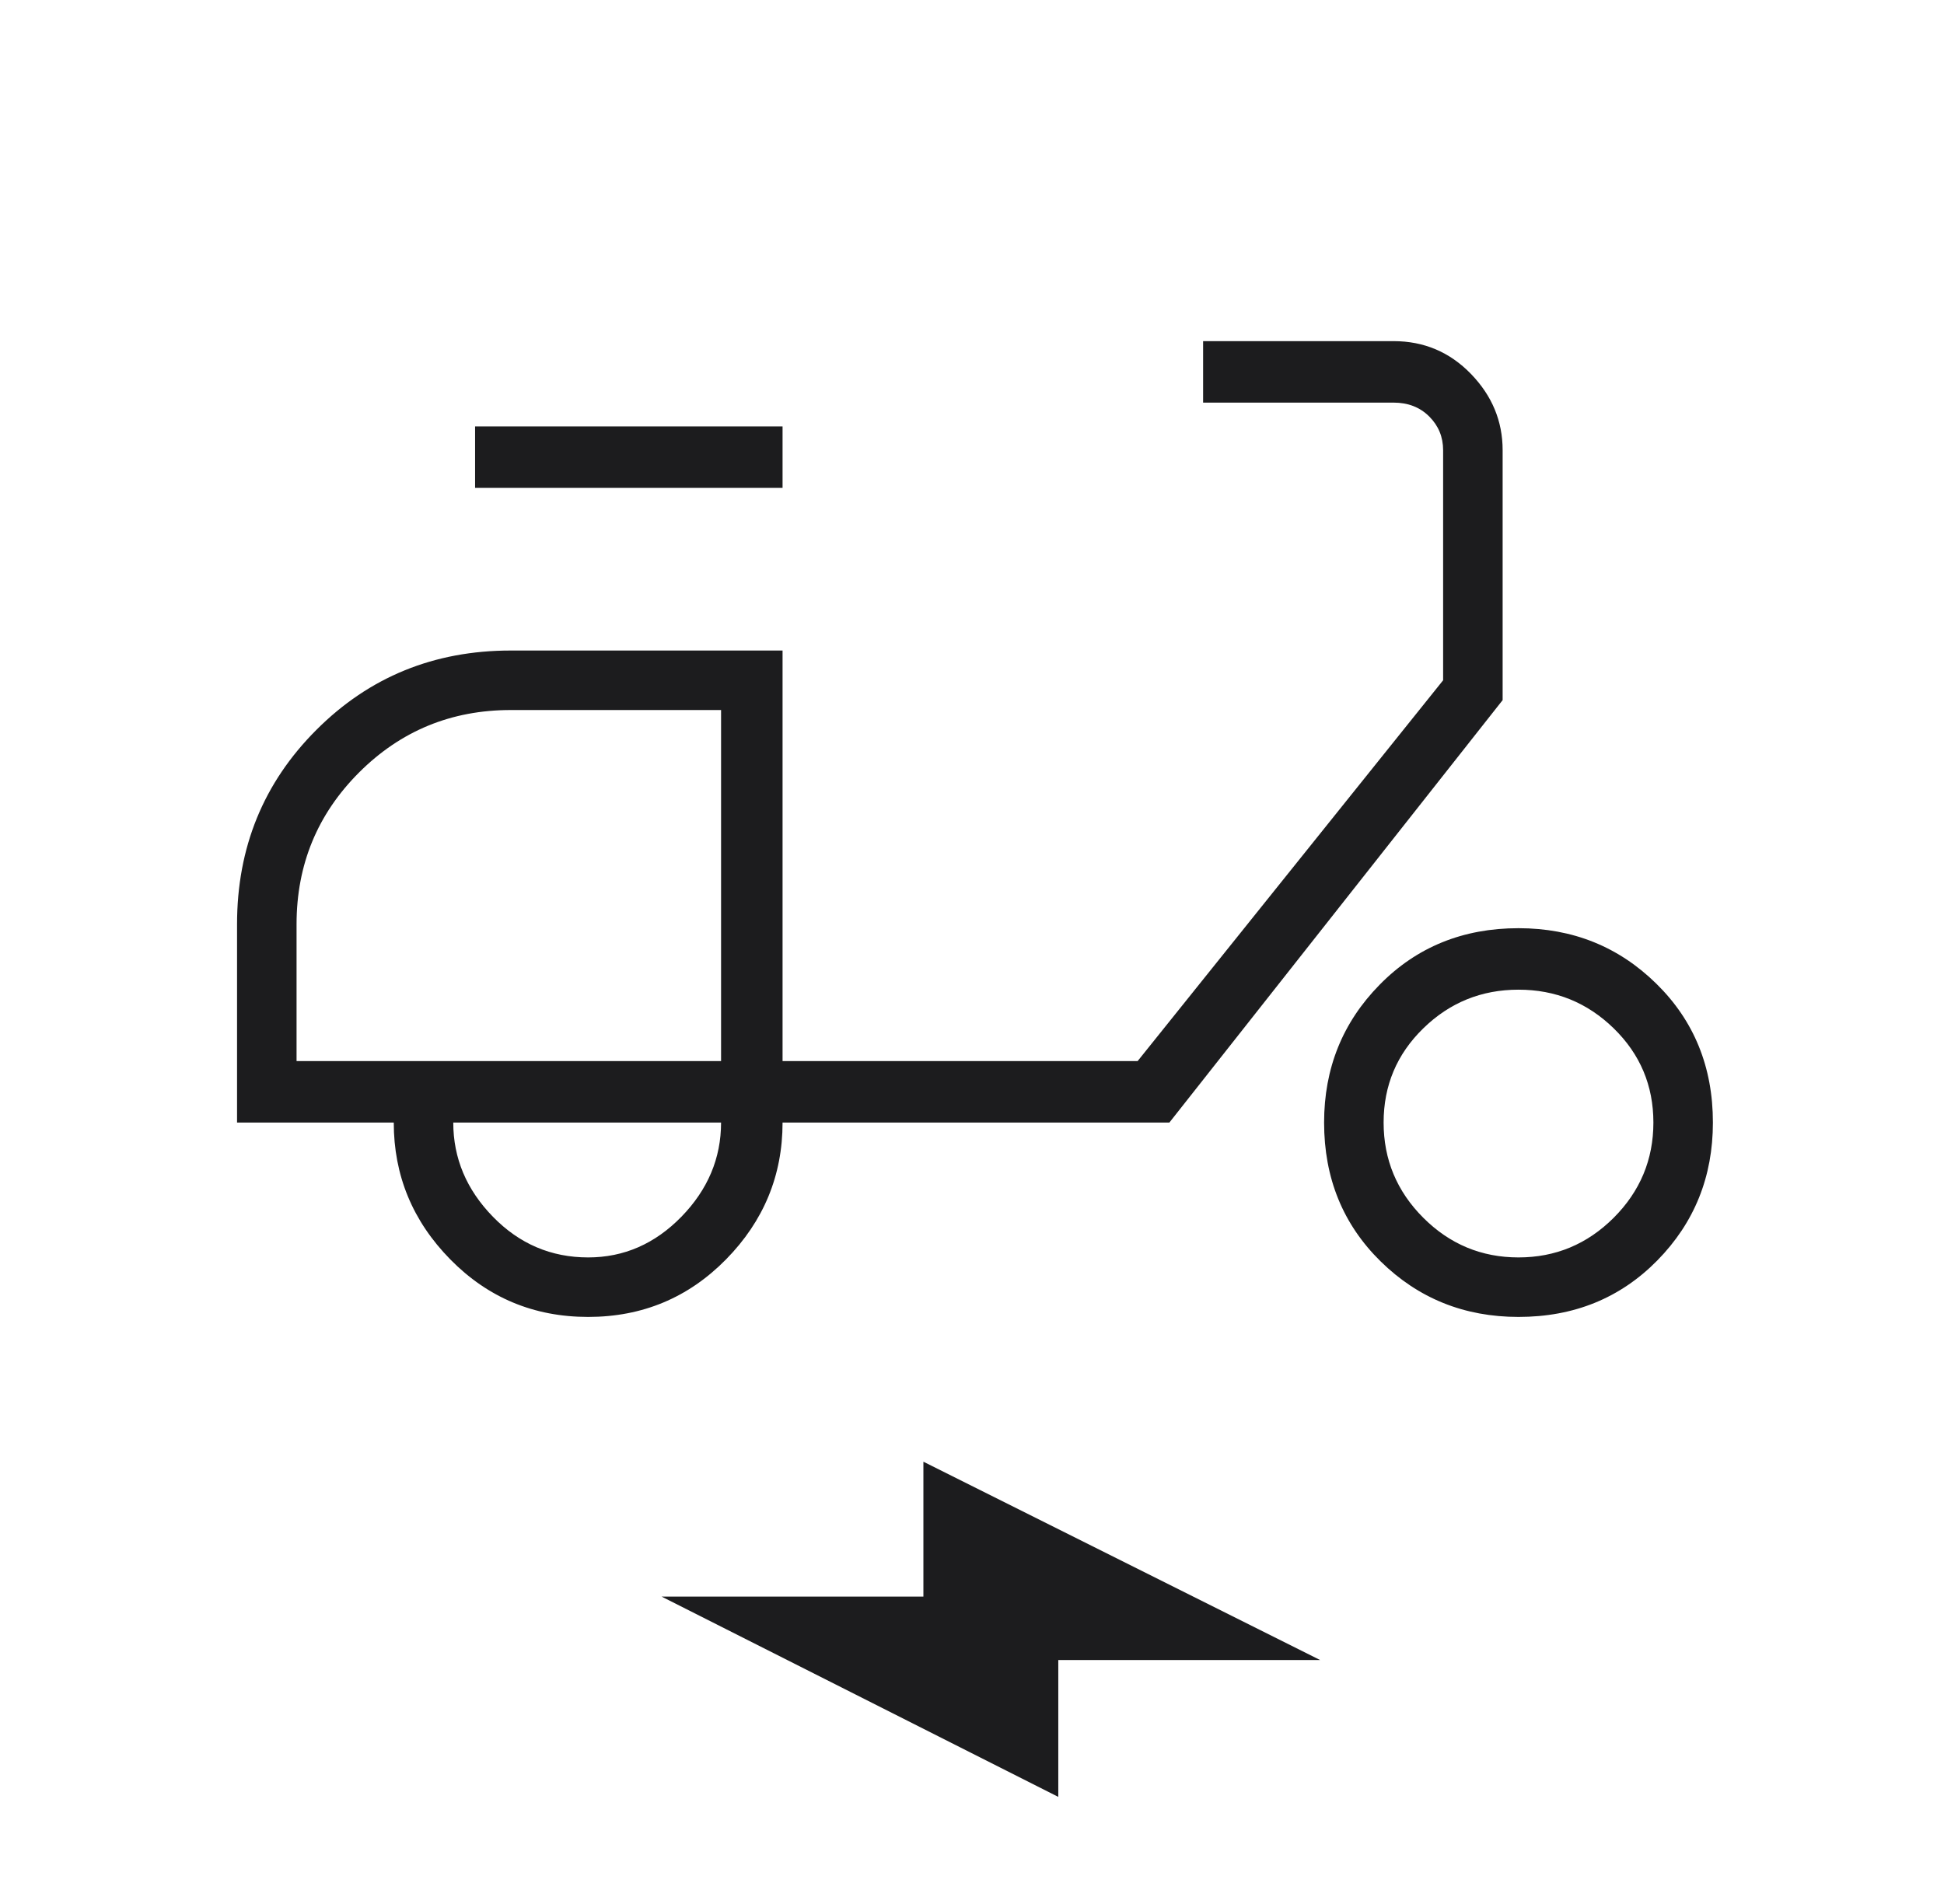 <svg width="49" height="48" viewBox="0 0 49 48" fill="none" xmlns="http://www.w3.org/2000/svg">
<mask id="mask0_36_5378" style="mask-type:alpha" maskUnits="userSpaceOnUse" x="0" y="0" width="49" height="48">
<rect x="0.574" width="48" height="48" fill="#D9D9D9"/>
</mask>
<g mask="url(#mask0_36_5378)">
<path d="M14.825 33.2C13.458 33.2 12.3 32.716 11.35 31.75C10.4 30.783 9.925 29.633 9.925 28.3H5.975V23.3C5.975 21.366 6.641 19.733 7.975 18.4C9.308 17.066 10.941 16.4 12.875 16.4H19.725V26.75H28.675L36.375 17.15V11.35C36.375 11.016 36.258 10.733 36.025 10.5C35.791 10.266 35.491 10.15 35.125 10.15H30.325V8.6H35.125C35.891 8.6 36.541 8.875 37.075 9.425C37.608 9.975 37.875 10.616 37.875 11.35V17.65L29.475 28.3H19.725C19.725 29.633 19.25 30.783 18.3 31.75C17.35 32.716 16.191 33.2 14.825 33.2ZM14.825 31.7C15.725 31.7 16.508 31.358 17.175 30.675C17.841 29.991 18.175 29.2 18.175 28.3H11.425C11.425 29.2 11.758 29.991 12.425 30.675C13.091 31.358 13.891 31.7 14.825 31.7ZM11.975 12.3V10.75H19.725V12.3H11.975ZM38.275 33.2C36.908 33.2 35.75 32.733 34.8 31.8C33.85 30.866 33.375 29.7 33.375 28.3C33.375 26.933 33.841 25.775 34.775 24.825C35.708 23.875 36.875 23.4 38.275 23.4C39.641 23.4 40.8 23.866 41.75 24.8C42.7 25.733 43.175 26.9 43.175 28.3C43.175 29.666 42.708 30.825 41.775 31.775C40.841 32.725 39.675 33.2 38.275 33.2ZM38.275 31.7C39.208 31.7 40.008 31.366 40.675 30.7C41.341 30.033 41.675 29.233 41.675 28.3C41.675 27.366 41.341 26.575 40.675 25.925C40.008 25.275 39.208 24.95 38.275 24.95C37.341 24.95 36.541 25.275 35.875 25.925C35.208 26.575 34.875 27.366 34.875 28.3C34.875 29.233 35.208 30.033 35.875 30.7C36.541 31.366 37.341 31.7 38.275 31.7ZM26.675 45.3L16.675 40.25H23.275V36.85L33.275 41.85H26.675V45.3ZM7.475 26.75H18.175V17.9H12.875C11.375 17.9 10.1 18.425 9.05 19.475C8 20.525 7.475 21.8 7.475 23.3V26.75Z" fill="#1C1C1E"/>
</g>
</svg>
